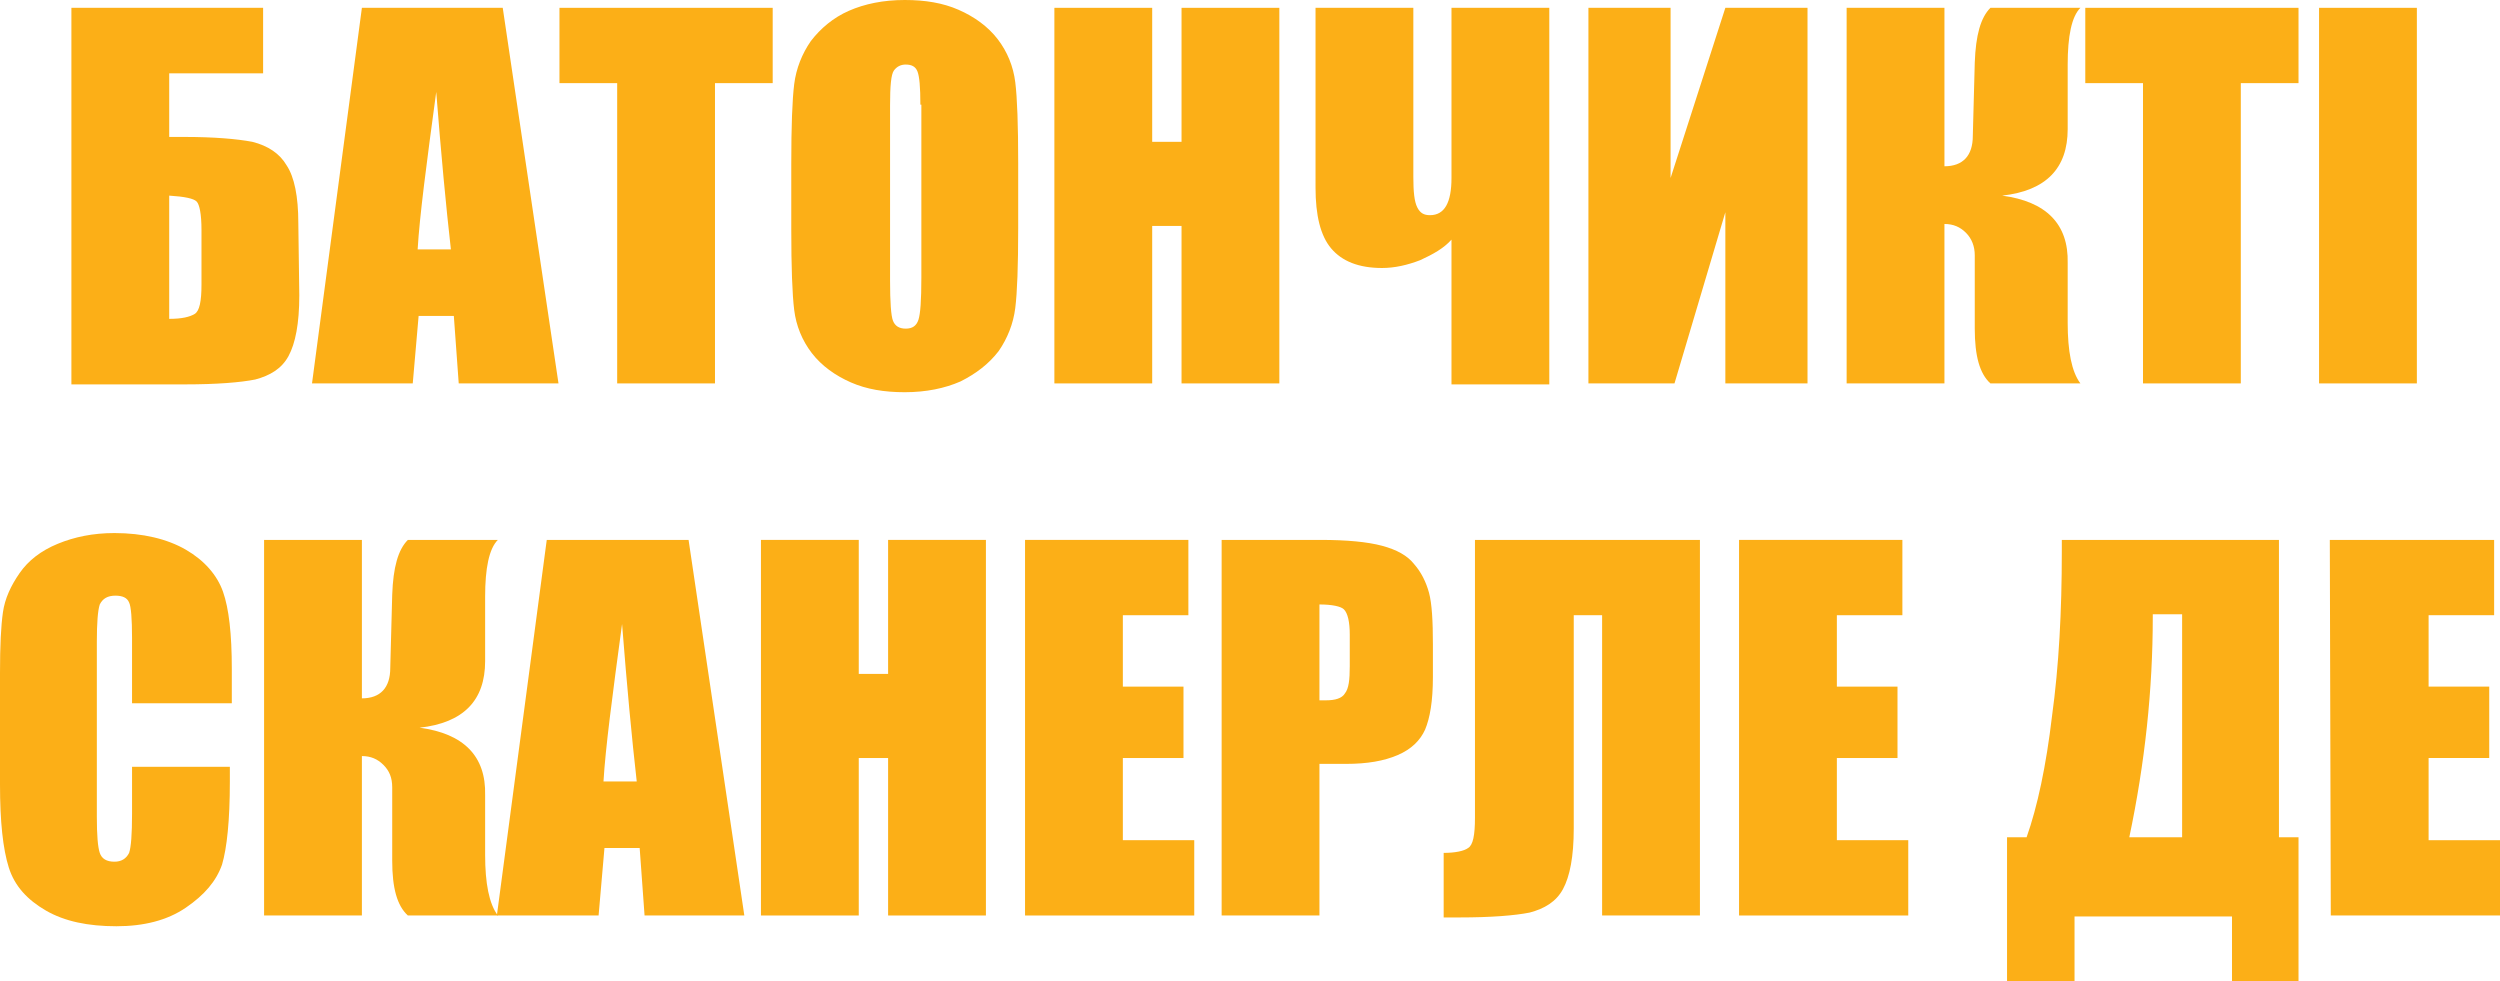 <?xml version="1.0" encoding="utf-8"?>
<!-- Generator: Adobe Illustrator 25.2.3, SVG Export Plug-In . SVG Version: 6.00 Build 0)  -->
<svg version="1.1" id="Layer_1" xmlns="http://www.w3.org/2000/svg" xmlns:xlink="http://www.w3.org/1999/xlink" x="0px" y="0px"
	 viewBox="0 0 255.6 100.3" style="enable-background:new 0 0 255.6 100.3;" xml:space="preserve">
<style type="text/css">
	.st0{fill:#FCAF17;}
</style>
<g>
	<path class="st0" d="M30.6,30.2c0,2.9-0.4,4.9-1.1,6.2c-0.7,1.3-1.9,2-3.4,2.4c-1.5,0.3-3.9,0.5-7.2,0.5H7.3V0.8h19.6v6.7h-9.6V14
		h1.5c3.1,0,5.4,0.2,7,0.5c1.6,0.4,2.8,1.2,3.5,2.4c0.8,1.2,1.2,3.2,1.2,5.9L30.6,30.2L30.6,30.2z M20.6,29.1v-5.6
		c0-1.6-0.2-2.6-0.5-2.9s-1.2-0.5-2.8-0.6v12.6c1.3,0,2.1-0.2,2.6-0.5S20.6,30.8,20.6,29.1z"/>
	<path class="st0" d="M51.4,0.8l5.7,38.4H46.9l-0.5-6.9h-3.6l-0.6,6.9H31.9L37,0.8H51.4z M46.1,25.5c-0.5-4.4-1-9.7-1.5-16.1
		c-1,7.4-1.7,12.7-1.9,16.1H46.1z"/>
	<path class="st0" d="M79,0.8v7.7h-5.9v30.7h-10V8.5h-5.9V0.8H79z"/>
	<path class="st0" d="M104.1,23.3c0,3.9-0.1,6.6-0.3,8.2s-0.8,3.1-1.7,4.4c-1,1.3-2.3,2.3-3.9,3.1c-1.6,0.7-3.5,1.1-5.7,1.1
		c-2.1,0-3.9-0.3-5.5-1s-3-1.7-4-3s-1.6-2.8-1.8-4.4c-0.2-1.6-0.3-4.4-0.3-8.3v-6.6c0-3.9,0.1-6.6,0.3-8.2C81.4,7,82,5.5,82.9,4.2
		c1-1.3,2.3-2.4,3.9-3.1C88.4,0.4,90.3,0,92.5,0c2.1,0,3.9,0.3,5.5,1s3,1.7,4,3s1.6,2.8,1.8,4.4c0.2,1.6,0.3,4.4,0.3,8.3V23.3z
		 M94.1,10.7c0-1.8-0.1-2.9-0.3-3.4c-0.2-0.5-0.6-0.7-1.2-0.7c-0.5,0-0.9,0.2-1.2,0.6C91.1,7.6,91,8.8,91,10.8v17.9
		c0,2.2,0.1,3.6,0.3,4.1c0.2,0.5,0.6,0.8,1.3,0.8c0.7,0,1.1-0.3,1.3-0.9c0.2-0.6,0.3-2,0.3-4.3V10.7H94.1z"/>
	<path class="st0" d="M130.8,0.8v38.4h-10V23.1h-3v16.1h-10V0.8h10v13.7h3V0.8H130.8z"/>
	<path class="st0" d="M148.4,24.5c-0.8,0.9-1.9,1.5-3.2,2.1c-1.3,0.5-2.6,0.8-3.9,0.8c-2.4,0-4.1-0.7-5.2-2
		c-1.1-1.3-1.6-3.4-1.6-6.2V0.8h10v17.3c0,1.5,0.1,2.5,0.4,3.1c0.3,0.6,0.7,0.8,1.3,0.8c1.5,0,2.2-1.3,2.2-3.8V0.8h10v38.5h-10V24.5
		z"/>
	<path class="st0" d="M184.8,39.2h-8.4V21.7l-5.2,17.5h-8.8V0.8h8.4v17.4l5.6-17.4h8.4V39.2z"/>
	<path class="st0" d="M188.8,0.8h10V17c1.9,0,2.9-1.1,2.9-3.1l0.2-7.5c0.1-2.8,0.6-4.6,1.6-5.6h9.2c-0.9,0.9-1.3,2.9-1.3,5.8v6.6
		c0,4-2.2,6.3-6.7,6.8c4.5,0.6,6.8,2.9,6.7,6.9V33c0,2.9,0.4,5,1.3,6.2h-9.2c-1.1-1-1.6-2.8-1.6-5.6v-7.5c0-0.9-0.3-1.7-0.9-2.3
		s-1.3-0.9-2.2-0.9v16.3h-10V0.8z"/>
	<path class="st0" d="M235,0.8v7.7h-5.9v30.7h-10V8.5h-5.9V0.8H235z"/>
	<path class="st0" d="M247.1,0.8v38.4h-10V0.8H247.1z"/>
	<path class="st0" d="M23.5,71.9h-10v-6.7c0-1.9-0.1-3.2-0.3-3.6c-0.2-0.5-0.7-0.7-1.4-0.7c-0.8,0-1.3,0.3-1.6,0.9
		c-0.2,0.6-0.3,1.9-0.3,3.8v17.9c0,1.9,0.1,3.1,0.3,3.7s0.7,0.9,1.5,0.9c0.7,0,1.2-0.3,1.5-0.9c0.2-0.6,0.3-1.9,0.3-4v-4.8h10v1.5
		c0,4-0.3,6.8-0.8,8.5c-0.6,1.7-1.8,3.1-3.7,4.4s-4.3,1.9-7.1,1.9c-2.9,0-5.3-0.5-7.2-1.6s-3.2-2.5-3.8-4.4S0,84,0,80.2V68.8
		C0,66,0.1,64,0.3,62.6c0.2-1.4,0.8-2.7,1.7-4c0.9-1.3,2.2-2.3,3.9-3c1.7-0.7,3.6-1.1,5.8-1.1c2.9,0,5.4,0.6,7.3,1.7
		c1.9,1.1,3.2,2.6,3.8,4.3s0.9,4.3,0.9,7.9v3.5H23.5z"/>
	<path class="st0" d="M27,55.2h10v16.2c1.9,0,2.9-1.1,2.9-3.1l0.2-7.5c0.1-2.8,0.6-4.6,1.6-5.6h9.2c-0.9,0.9-1.3,2.9-1.3,5.8v6.6
		c0,4-2.2,6.3-6.7,6.8c4.5,0.6,6.8,2.9,6.7,6.9v6.1c0,2.9,0.4,5,1.3,6.2h-9.2c-1.1-1-1.6-2.8-1.6-5.6v-7.5c0-1-0.3-1.7-0.9-2.3
		c-0.6-0.6-1.3-0.9-2.2-0.9v16.3H27V55.2z"/>
	<path class="st0" d="M70.4,55.2l5.7,38.4H65.9l-0.5-6.9h-3.6l-0.6,6.9H50.8l5.1-38.4C55.9,55.2,70.4,55.2,70.4,55.2z M65.1,79.9
		c-0.5-4.4-1-9.7-1.5-16.1c-1,7.4-1.7,12.7-1.9,16.1H65.1z"/>
	<path class="st0" d="M100.8,55.2v38.4h-10V77.5h-3v16.1h-10V55.2h10v13.7h3V55.2H100.8z"/>
	<path class="st0" d="M104.8,55.2h16.7v7.7h-6.7v7.3h6.2v7.3h-6.2v8.4h7.3v7.7h-17.3V55.2z"/>
	<path class="st0" d="M124.9,55.2H135c2.7,0,4.8,0.2,6.3,0.6c1.5,0.4,2.6,1,3.3,1.9c0.7,0.8,1.2,1.8,1.5,2.9s0.4,2.9,0.4,5.3v3.3
		c0,2.5-0.3,4.2-0.8,5.4c-0.5,1.1-1.4,2-2.8,2.6c-1.4,0.6-3.1,0.9-5.3,0.9h-2.7v15.5h-10V55.2z M134.9,61.8v9.8c0.3,0,0.5,0,0.7,0
		c0.9,0,1.6-0.2,1.9-0.7c0.4-0.5,0.5-1.4,0.5-2.8v-3.2c0-1.3-0.2-2.2-0.6-2.6C137.1,62,136.2,61.8,134.9,61.8z"/>
	<path class="st0" d="M173.8,93.6h-10V62.9h-2.9v21.8c0,2.9-0.4,4.9-1.1,6.2c-0.7,1.3-1.9,2-3.4,2.4c-1.5,0.3-3.9,0.5-7.2,0.5h-1.6
		v-6.6c1.2,0,2.1-0.2,2.5-0.5c0.5-0.3,0.7-1.3,0.7-3.1V55.2h23V93.6z"/>
	<path class="st0" d="M177.8,55.2h16.7v7.7h-6.7v7.3h6.2v7.3h-6.2v8.4h7.3v7.7h-17.3V55.2z"/>
	<path class="st0" d="M235.1,100.3h-6.9v-6.6h-16.1v6.6h-6.9V85.6h2c1.1-3.1,2-7.3,2.6-12.4c0.7-5.1,1-10.7,1-16.8v-1.2H233v30.4h2
		v14.7C235,100.3,235.1,100.3,235.1,100.3z M223.1,85.6V62.8h-3v0.3c0,7.4-0.8,14.9-2.4,22.5C217.7,85.6,223.1,85.6,223.1,85.6z"/>
	<path class="st0" d="M238.2,55.2H255v7.7h-6.7v7.3h6.2v7.3h-6.2v8.4h7.3v7.7h-17.3L238.2,55.2L238.2,55.2z"/>
</g>
</svg>
